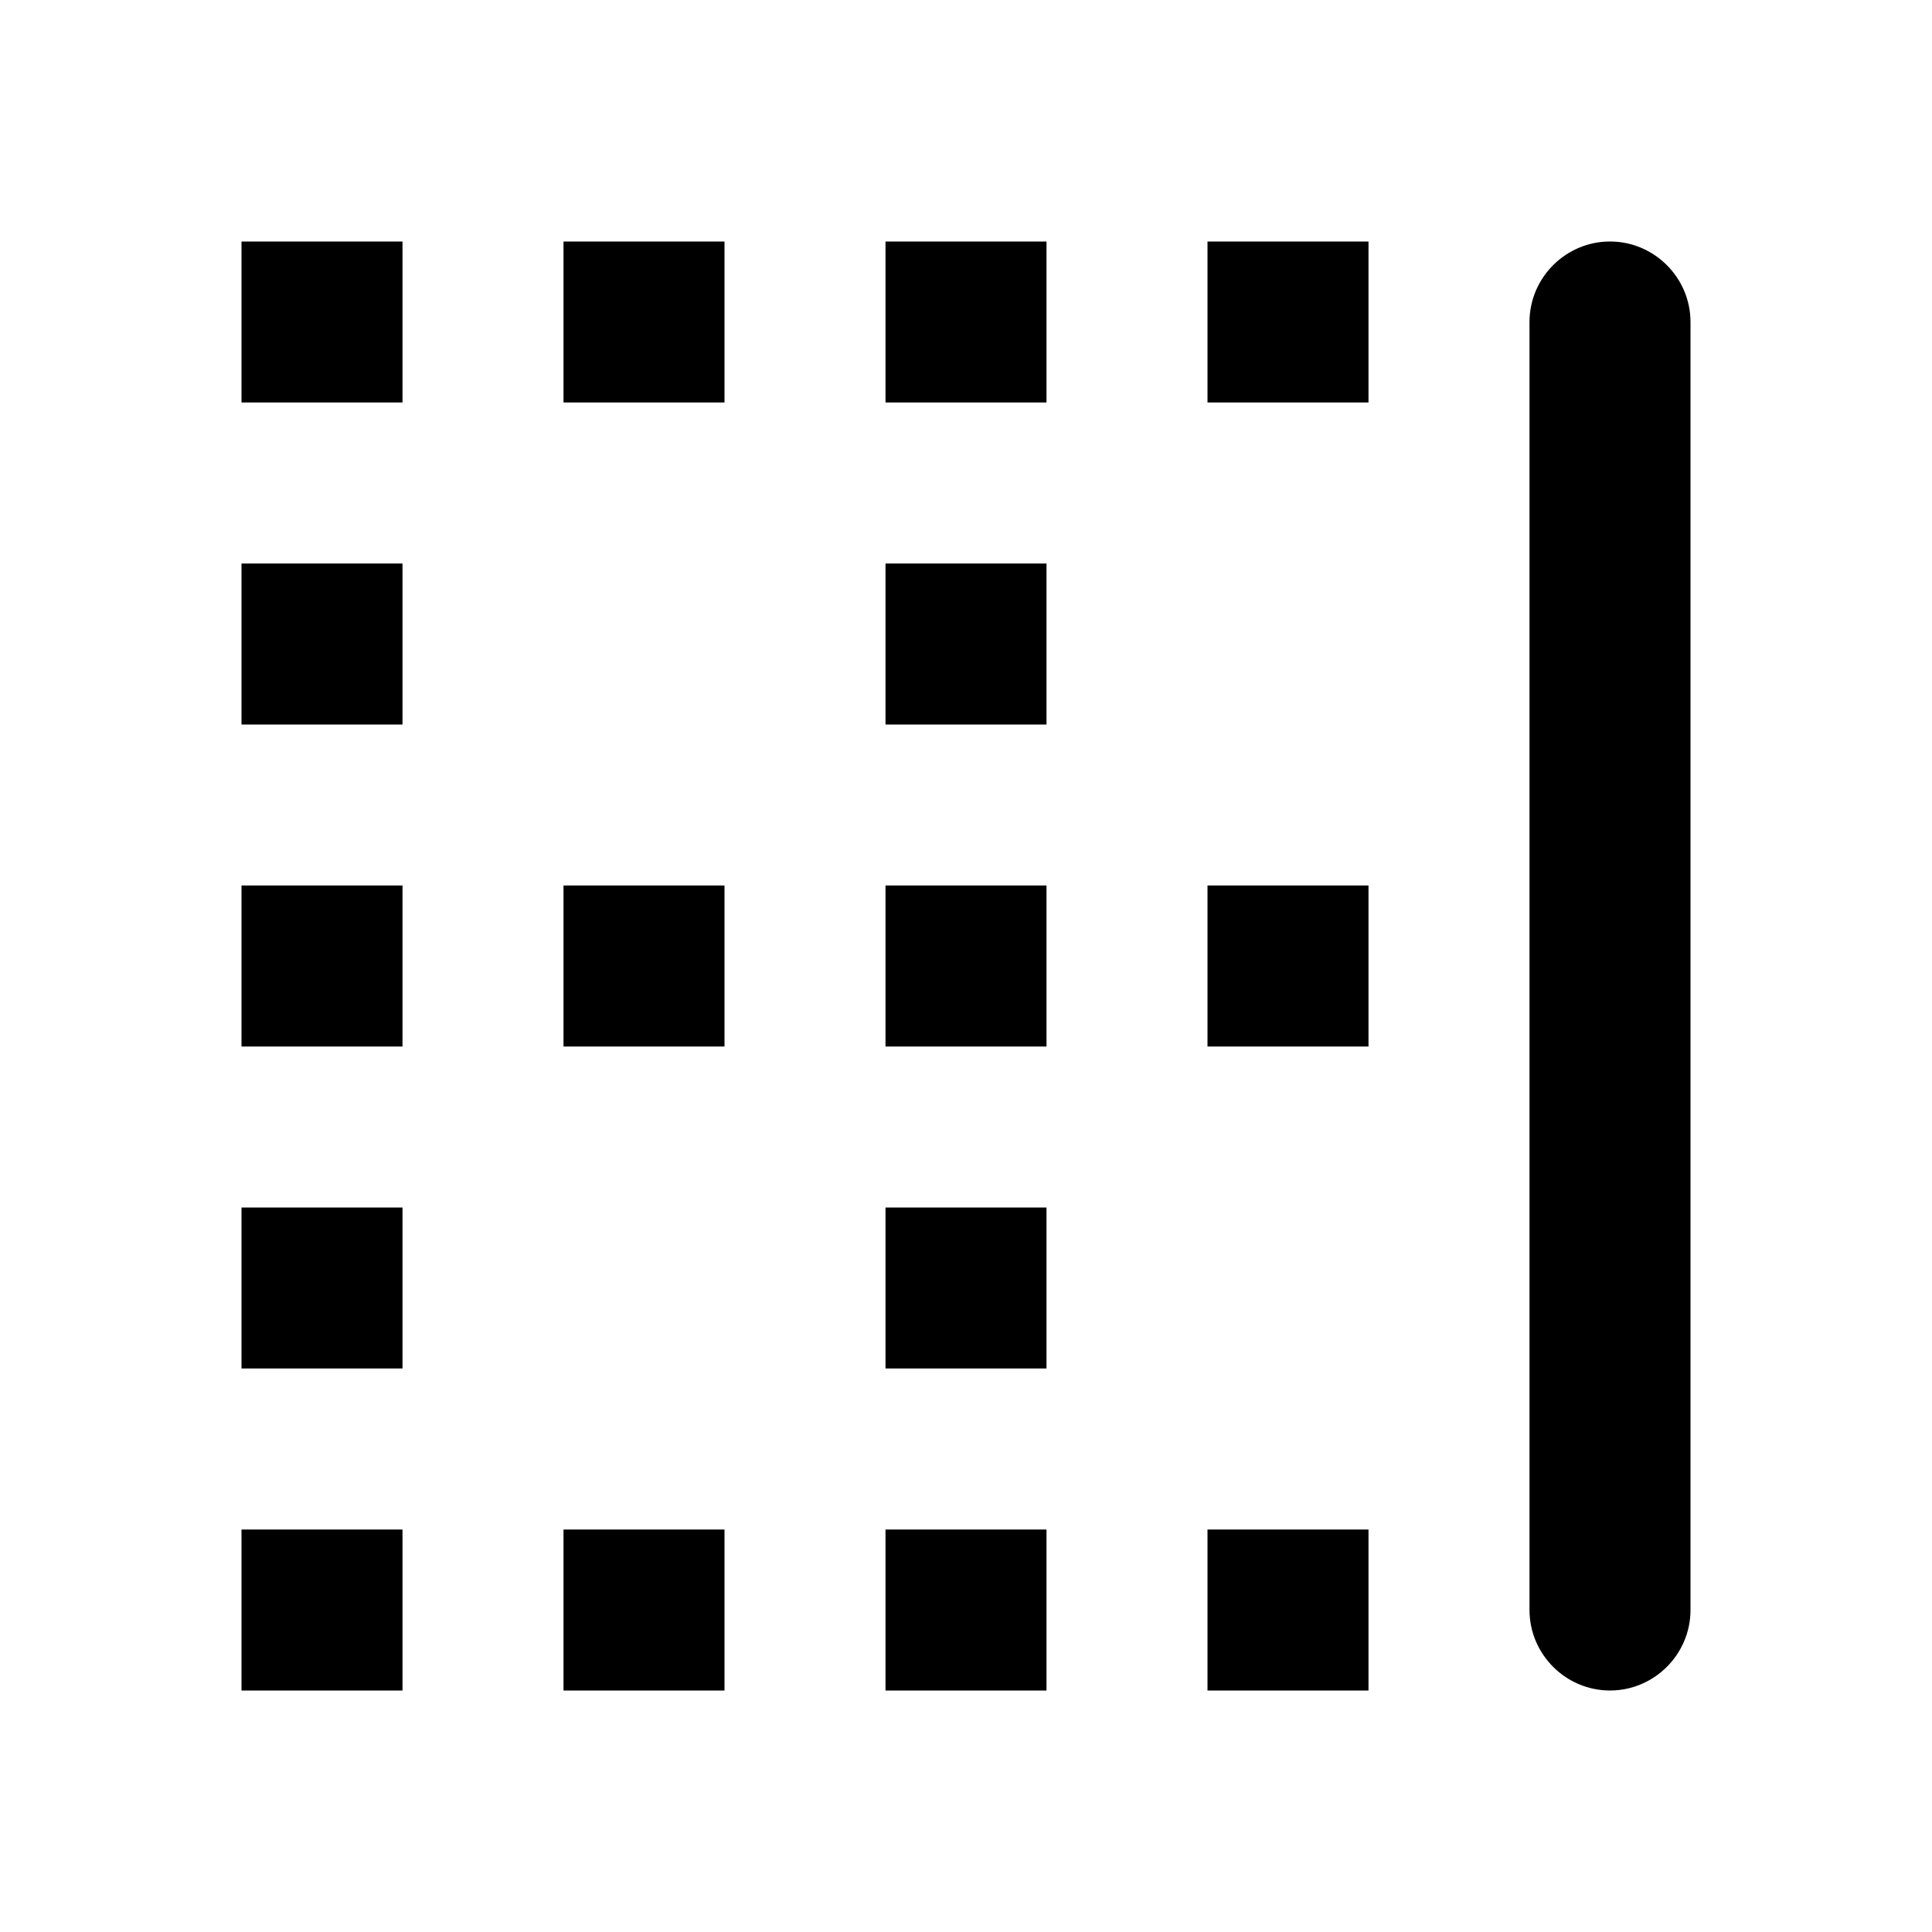 <svg width="24" height="24" viewBox="0 0 24 24"  xmlns="http://www.w3.org/2000/svg">
<path d="M7 21H9V19H7V21ZM3 5H5V3H3V5ZM7 5H9V3H7V5ZM7 13H9V11H7V13ZM3 21H5V19H3V21ZM11 21H13V19H11V21ZM3 13H5V11H3V13ZM3 17H5V15H3V17ZM3 9H5V7H3V9ZM11 17H13V15H11V17ZM15 13H17V11H15V13ZM19 4V20C19 20.55 19.45 21 20 21C20.55 21 21 20.55 21 20V4C21 3.45 20.55 3 20 3C19.45 3 19 3.45 19 4ZM15 21H17V19H15V21ZM15 5H17V3H15V5ZM11 13H13V11H11V13ZM11 5H13V3H11V5ZM11 9H13V7H11V9Z" />
</svg>
